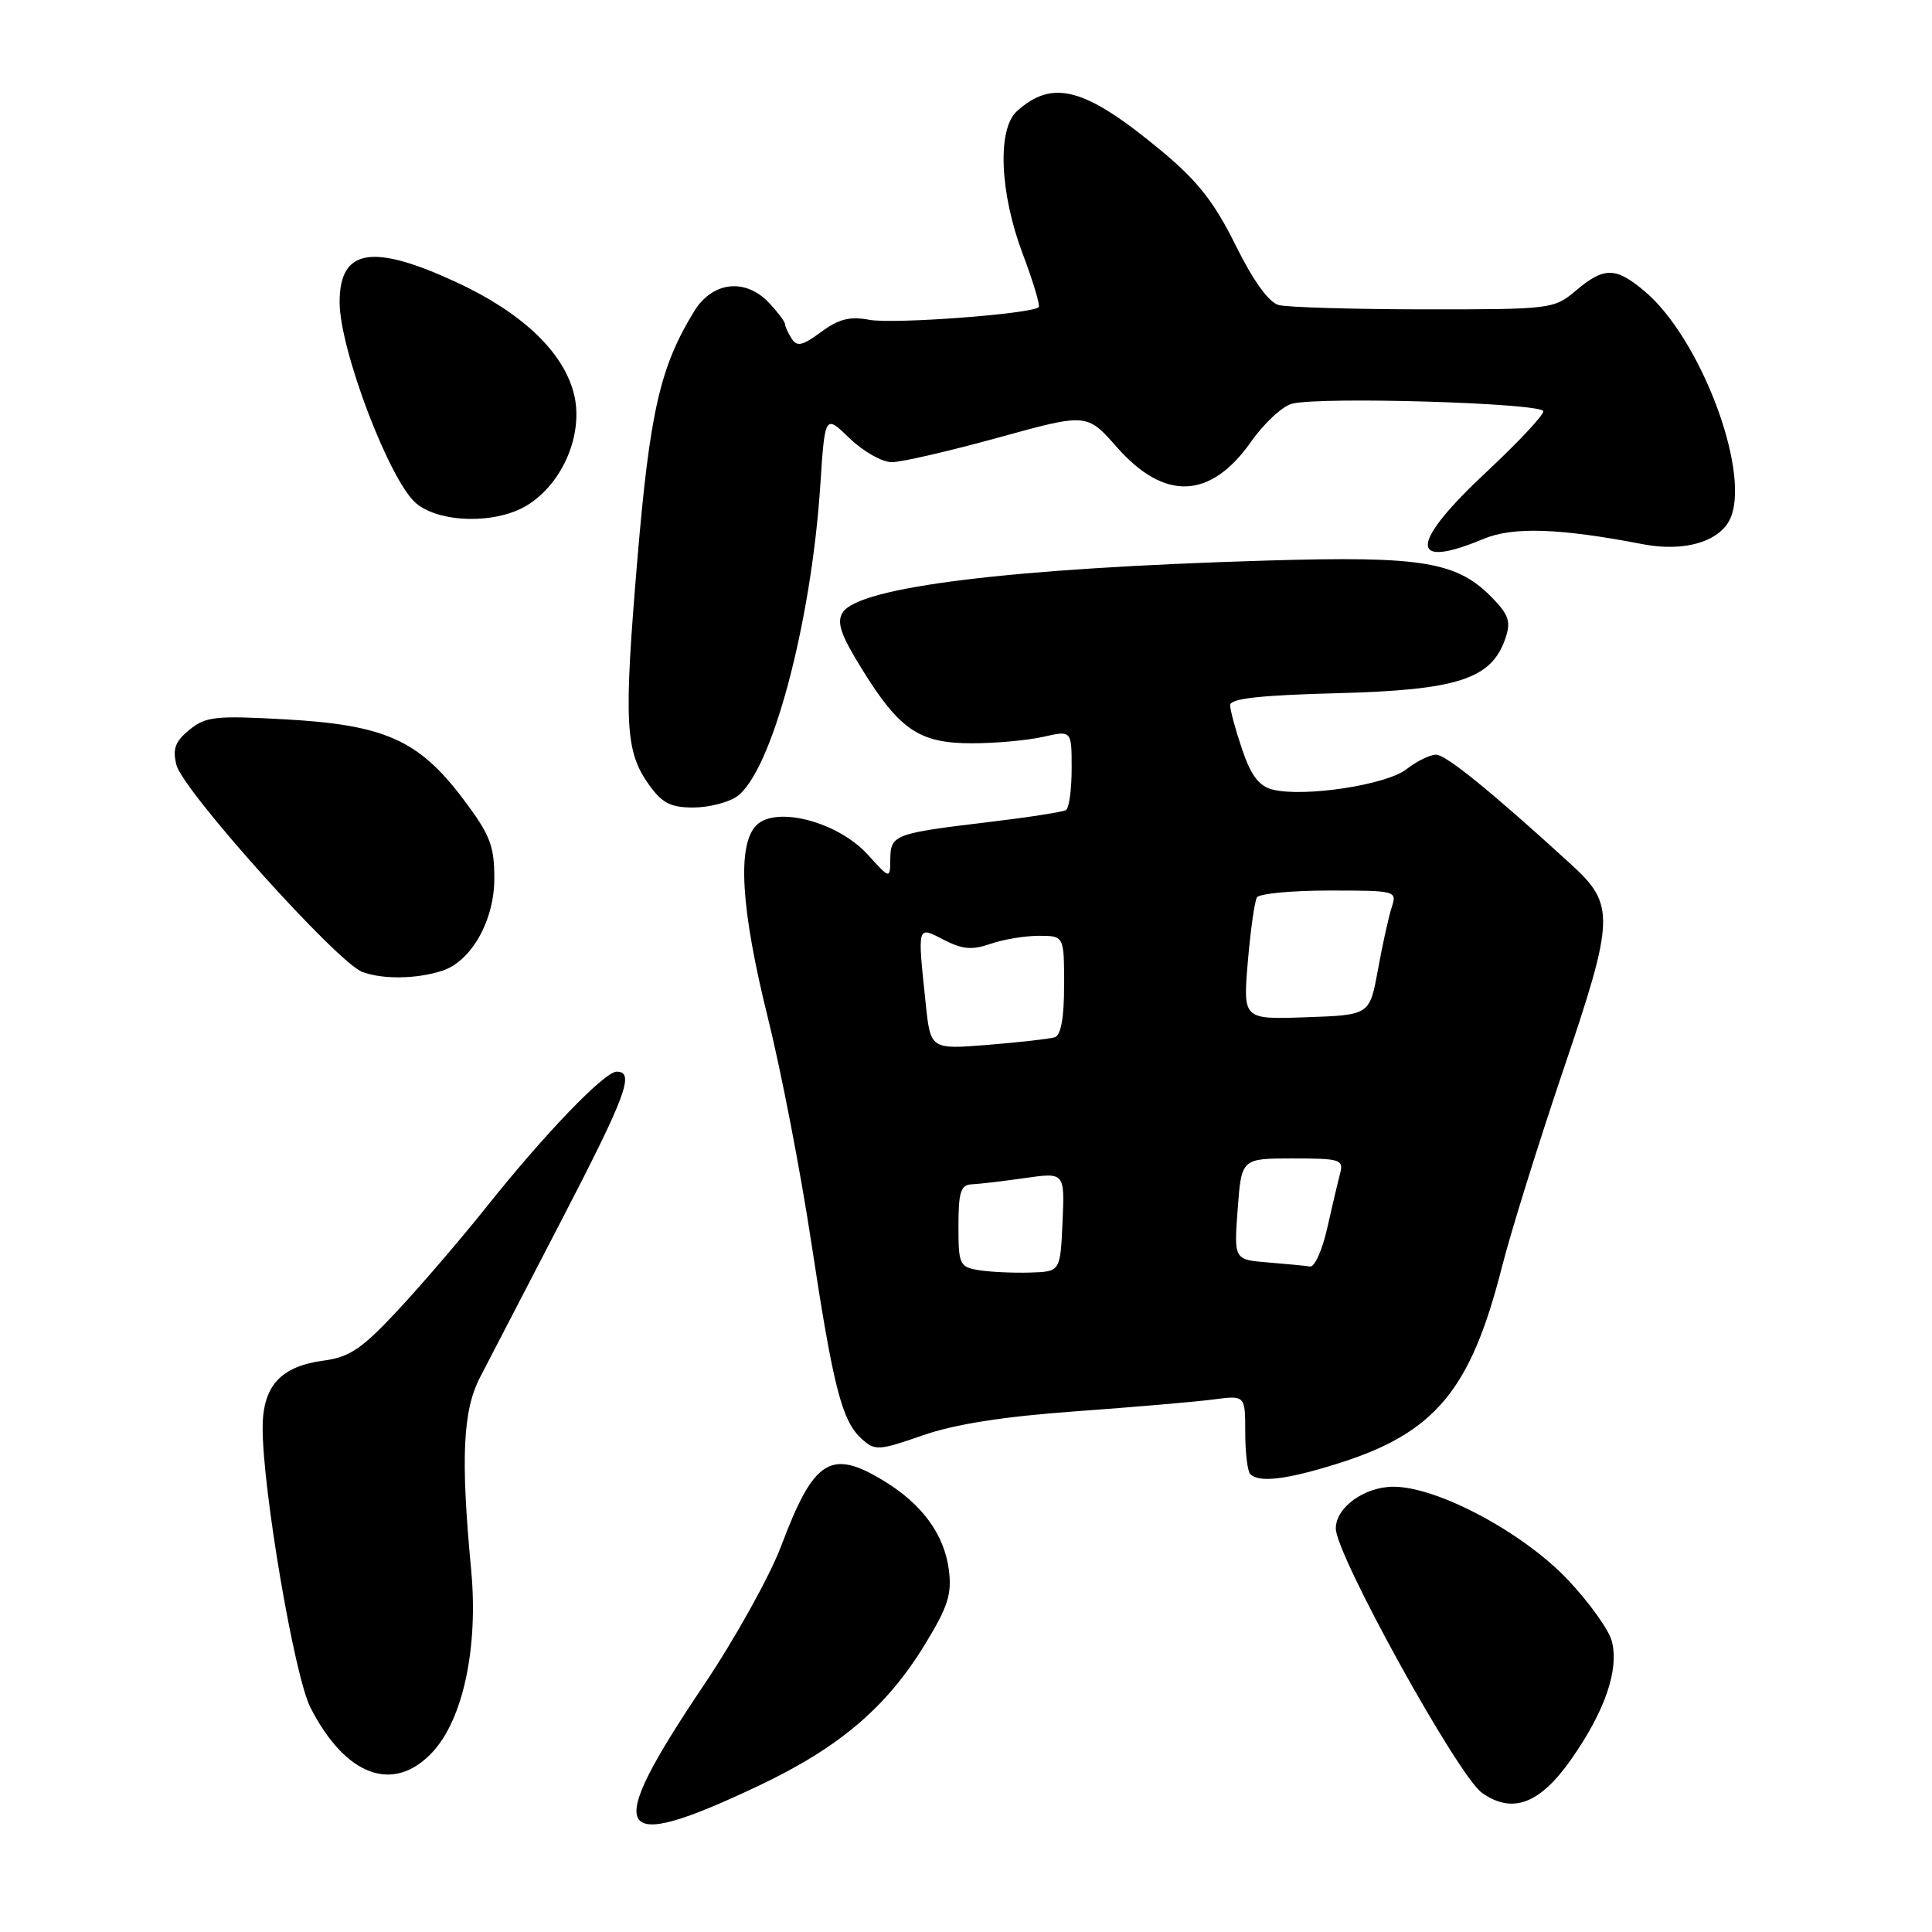 <?xml version="1.0" encoding="UTF-8" standalone="no"?>
<!DOCTYPE svg PUBLIC "-//W3C//DTD SVG 1.1//EN" "http://www.w3.org/Graphics/SVG/1.1/DTD/svg11.dtd" >
<svg xmlns="http://www.w3.org/2000/svg" xmlns:xlink="http://www.w3.org/1999/xlink" version="1.1" viewBox="0 0 256 256">
 <g >
 <path fill="currentColor"
d=" M 100.55 236.61 C 111.24 231.54 117.53 226.18 122.63 217.78 C 125.63 212.85 126.15 211.18 125.72 207.95 C 125.10 203.31 122.18 199.31 117.17 196.26 C 110.09 191.92 107.85 193.33 103.53 204.80 C 102.02 208.82 97.39 217.14 93.25 223.30 C 79.76 243.36 81.10 245.82 100.55 236.61 Z  M 208.24 233.05 C 212.68 226.69 214.54 221.27 213.58 217.48 C 213.21 216.00 210.59 212.33 207.75 209.33 C 201.81 203.05 190.47 197.00 184.65 197.00 C 180.79 197.00 177.00 199.74 177.00 202.53 C 177.00 206.03 193.20 235.32 196.37 237.56 C 200.41 240.42 204.07 239.03 208.24 233.05 Z  M 57.23 232.25 C 61.35 227.91 63.40 218.34 62.43 208.00 C 61.03 193.19 61.32 186.91 63.61 182.50 C 64.74 180.30 69.57 170.99 74.34 161.81 C 82.97 145.17 84.15 142.00 81.72 142.00 C 80.10 142.00 72.19 150.22 64.44 159.95 C 61.17 164.05 55.92 170.18 52.76 173.57 C 47.94 178.74 46.35 179.82 42.86 180.29 C 37.19 181.05 34.83 183.64 34.80 189.12 C 34.77 197.24 39.00 222.08 41.13 226.25 C 45.76 235.32 52.08 237.68 57.23 232.25 Z  M 177.29 193.92 C 190.14 189.89 194.87 184.22 199.01 167.90 C 200.18 163.28 203.85 151.52 207.15 141.76 C 213.97 121.64 214.03 119.87 208.15 114.51 C 197.56 104.84 191.60 100.00 190.28 100.00 C 189.48 100.00 187.71 100.87 186.37 101.92 C 183.72 104.01 172.79 105.67 168.62 104.62 C 166.83 104.17 165.77 102.77 164.60 99.33 C 163.72 96.75 163.00 94.10 163.00 93.43 C 163.00 92.56 166.97 92.12 177.25 91.85 C 193.06 91.44 197.58 89.99 199.43 84.71 C 200.21 82.50 199.97 81.59 198.04 79.54 C 193.22 74.41 188.85 73.65 167.73 74.28 C 133.90 75.29 113.77 77.76 111.65 81.17 C 110.84 82.48 111.41 84.14 114.22 88.67 C 119.21 96.74 121.83 98.50 128.82 98.49 C 131.94 98.49 136.19 98.10 138.25 97.63 C 142.00 96.78 142.00 96.78 142.00 101.83 C 142.00 104.61 141.66 107.09 141.25 107.34 C 140.84 107.59 136.22 108.31 131.00 108.93 C 118.51 110.42 118.01 110.61 117.97 113.82 C 117.94 116.50 117.94 116.50 114.97 113.23 C 111.02 108.89 102.83 106.74 100.22 109.36 C 97.64 111.94 98.16 120.46 101.78 135.00 C 103.49 141.88 106.06 155.15 107.48 164.50 C 110.42 183.88 111.55 188.28 114.18 190.66 C 115.94 192.25 116.41 192.23 122.27 190.19 C 126.53 188.71 132.93 187.70 142.50 187.01 C 150.20 186.45 158.41 185.75 160.75 185.44 C 165.00 184.88 165.00 184.88 165.00 189.77 C 165.00 192.46 165.30 194.97 165.67 195.33 C 166.83 196.50 170.48 196.06 177.29 193.92 Z  M 58.57 128.64 C 62.43 127.41 65.50 122.00 65.50 116.42 C 65.50 112.01 64.95 110.62 61.31 105.79 C 55.48 98.07 50.95 96.05 37.83 95.32 C 28.55 94.80 27.26 94.94 25.10 96.70 C 23.21 98.25 22.84 99.23 23.38 101.36 C 24.23 104.76 44.64 127.49 48.00 128.78 C 50.66 129.79 55.16 129.74 58.57 128.64 Z  M 97.64 105.54 C 102.22 102.33 107.48 82.72 108.69 64.35 C 109.31 54.91 109.31 54.91 112.58 58.08 C 114.38 59.82 116.90 61.25 118.18 61.24 C 119.45 61.24 125.79 59.77 132.26 57.99 C 144.02 54.74 144.02 54.74 147.99 59.25 C 154.29 66.41 160.38 66.17 165.75 58.56 C 167.49 56.08 169.95 53.80 171.21 53.49 C 175.14 52.52 204.50 53.41 204.50 54.50 C 204.50 55.05 201.12 58.65 197.00 62.50 C 186.76 72.06 186.58 75.58 196.54 71.42 C 200.48 69.77 206.63 69.98 217.69 72.11 C 223.33 73.20 228.13 71.70 229.38 68.46 C 231.84 62.04 225.21 44.72 217.94 38.61 C 214.09 35.36 212.57 35.34 208.82 38.50 C 205.90 40.96 205.54 41.00 188.67 40.99 C 179.23 40.98 170.57 40.72 169.44 40.42 C 168.11 40.06 166.08 37.24 163.73 32.51 C 160.91 26.81 158.71 24.00 153.99 20.07 C 143.82 11.61 139.53 10.42 134.75 14.73 C 132.12 17.10 132.46 25.53 135.51 33.63 C 136.90 37.30 137.85 40.48 137.63 40.70 C 136.74 41.60 118.38 42.97 115.23 42.38 C 112.61 41.89 111.14 42.26 108.80 43.99 C 106.34 45.81 105.60 45.98 104.90 44.87 C 104.42 44.12 104.02 43.25 104.02 42.94 C 104.01 42.63 103.08 41.39 101.96 40.19 C 98.81 36.80 94.42 37.27 91.98 41.25 C 87.46 48.61 86.10 54.59 84.45 74.19 C 82.64 95.73 82.83 99.55 85.97 103.95 C 87.72 106.41 88.85 107.00 91.85 107.00 C 93.89 107.00 96.49 106.34 97.64 105.54 Z  M 69.82 66.97 C 74.65 64.02 77.43 57.30 76.00 52.00 C 74.52 46.49 69.04 41.35 60.38 37.35 C 49.29 32.23 45.00 32.98 45.00 40.03 C 45.00 46.34 51.67 63.84 55.17 66.72 C 58.36 69.33 65.73 69.46 69.82 66.97 Z  M 129.75 168.31 C 127.14 167.89 127.00 167.59 127.00 162.43 C 127.00 157.95 127.31 156.99 128.75 156.93 C 129.71 156.89 132.88 156.52 135.79 156.10 C 141.08 155.35 141.08 155.35 140.79 161.92 C 140.50 168.50 140.50 168.50 136.50 168.62 C 134.30 168.69 131.26 168.55 129.75 168.31 Z  M 168.00 167.28 C 163.50 166.91 163.50 166.91 164.00 160.21 C 164.50 153.50 164.50 153.50 171.30 153.50 C 177.60 153.50 178.06 153.64 177.57 155.50 C 177.28 156.60 176.51 159.86 175.86 162.75 C 175.21 165.64 174.19 167.92 173.59 167.82 C 172.99 167.72 170.47 167.48 168.00 167.28 Z  M 122.65 132.88 C 121.56 122.48 121.50 122.69 125.08 124.54 C 127.52 125.80 128.81 125.91 131.23 125.07 C 132.92 124.48 135.81 124.00 137.65 124.00 C 141.00 124.00 141.00 124.00 141.00 130.53 C 141.00 134.88 140.58 137.19 139.75 137.45 C 139.06 137.66 135.08 138.11 130.90 138.45 C 123.29 139.06 123.29 139.06 122.65 132.88 Z  M 165.34 127.46 C 165.70 123.26 166.24 119.42 166.55 118.91 C 166.86 118.41 171.17 118.00 176.13 118.00 C 185.02 118.00 185.13 118.03 184.40 120.25 C 184.00 121.49 183.18 125.20 182.58 128.50 C 181.49 134.50 181.49 134.50 173.09 134.79 C 164.70 135.09 164.70 135.09 165.34 127.46 Z "/>
</g>
</svg>
